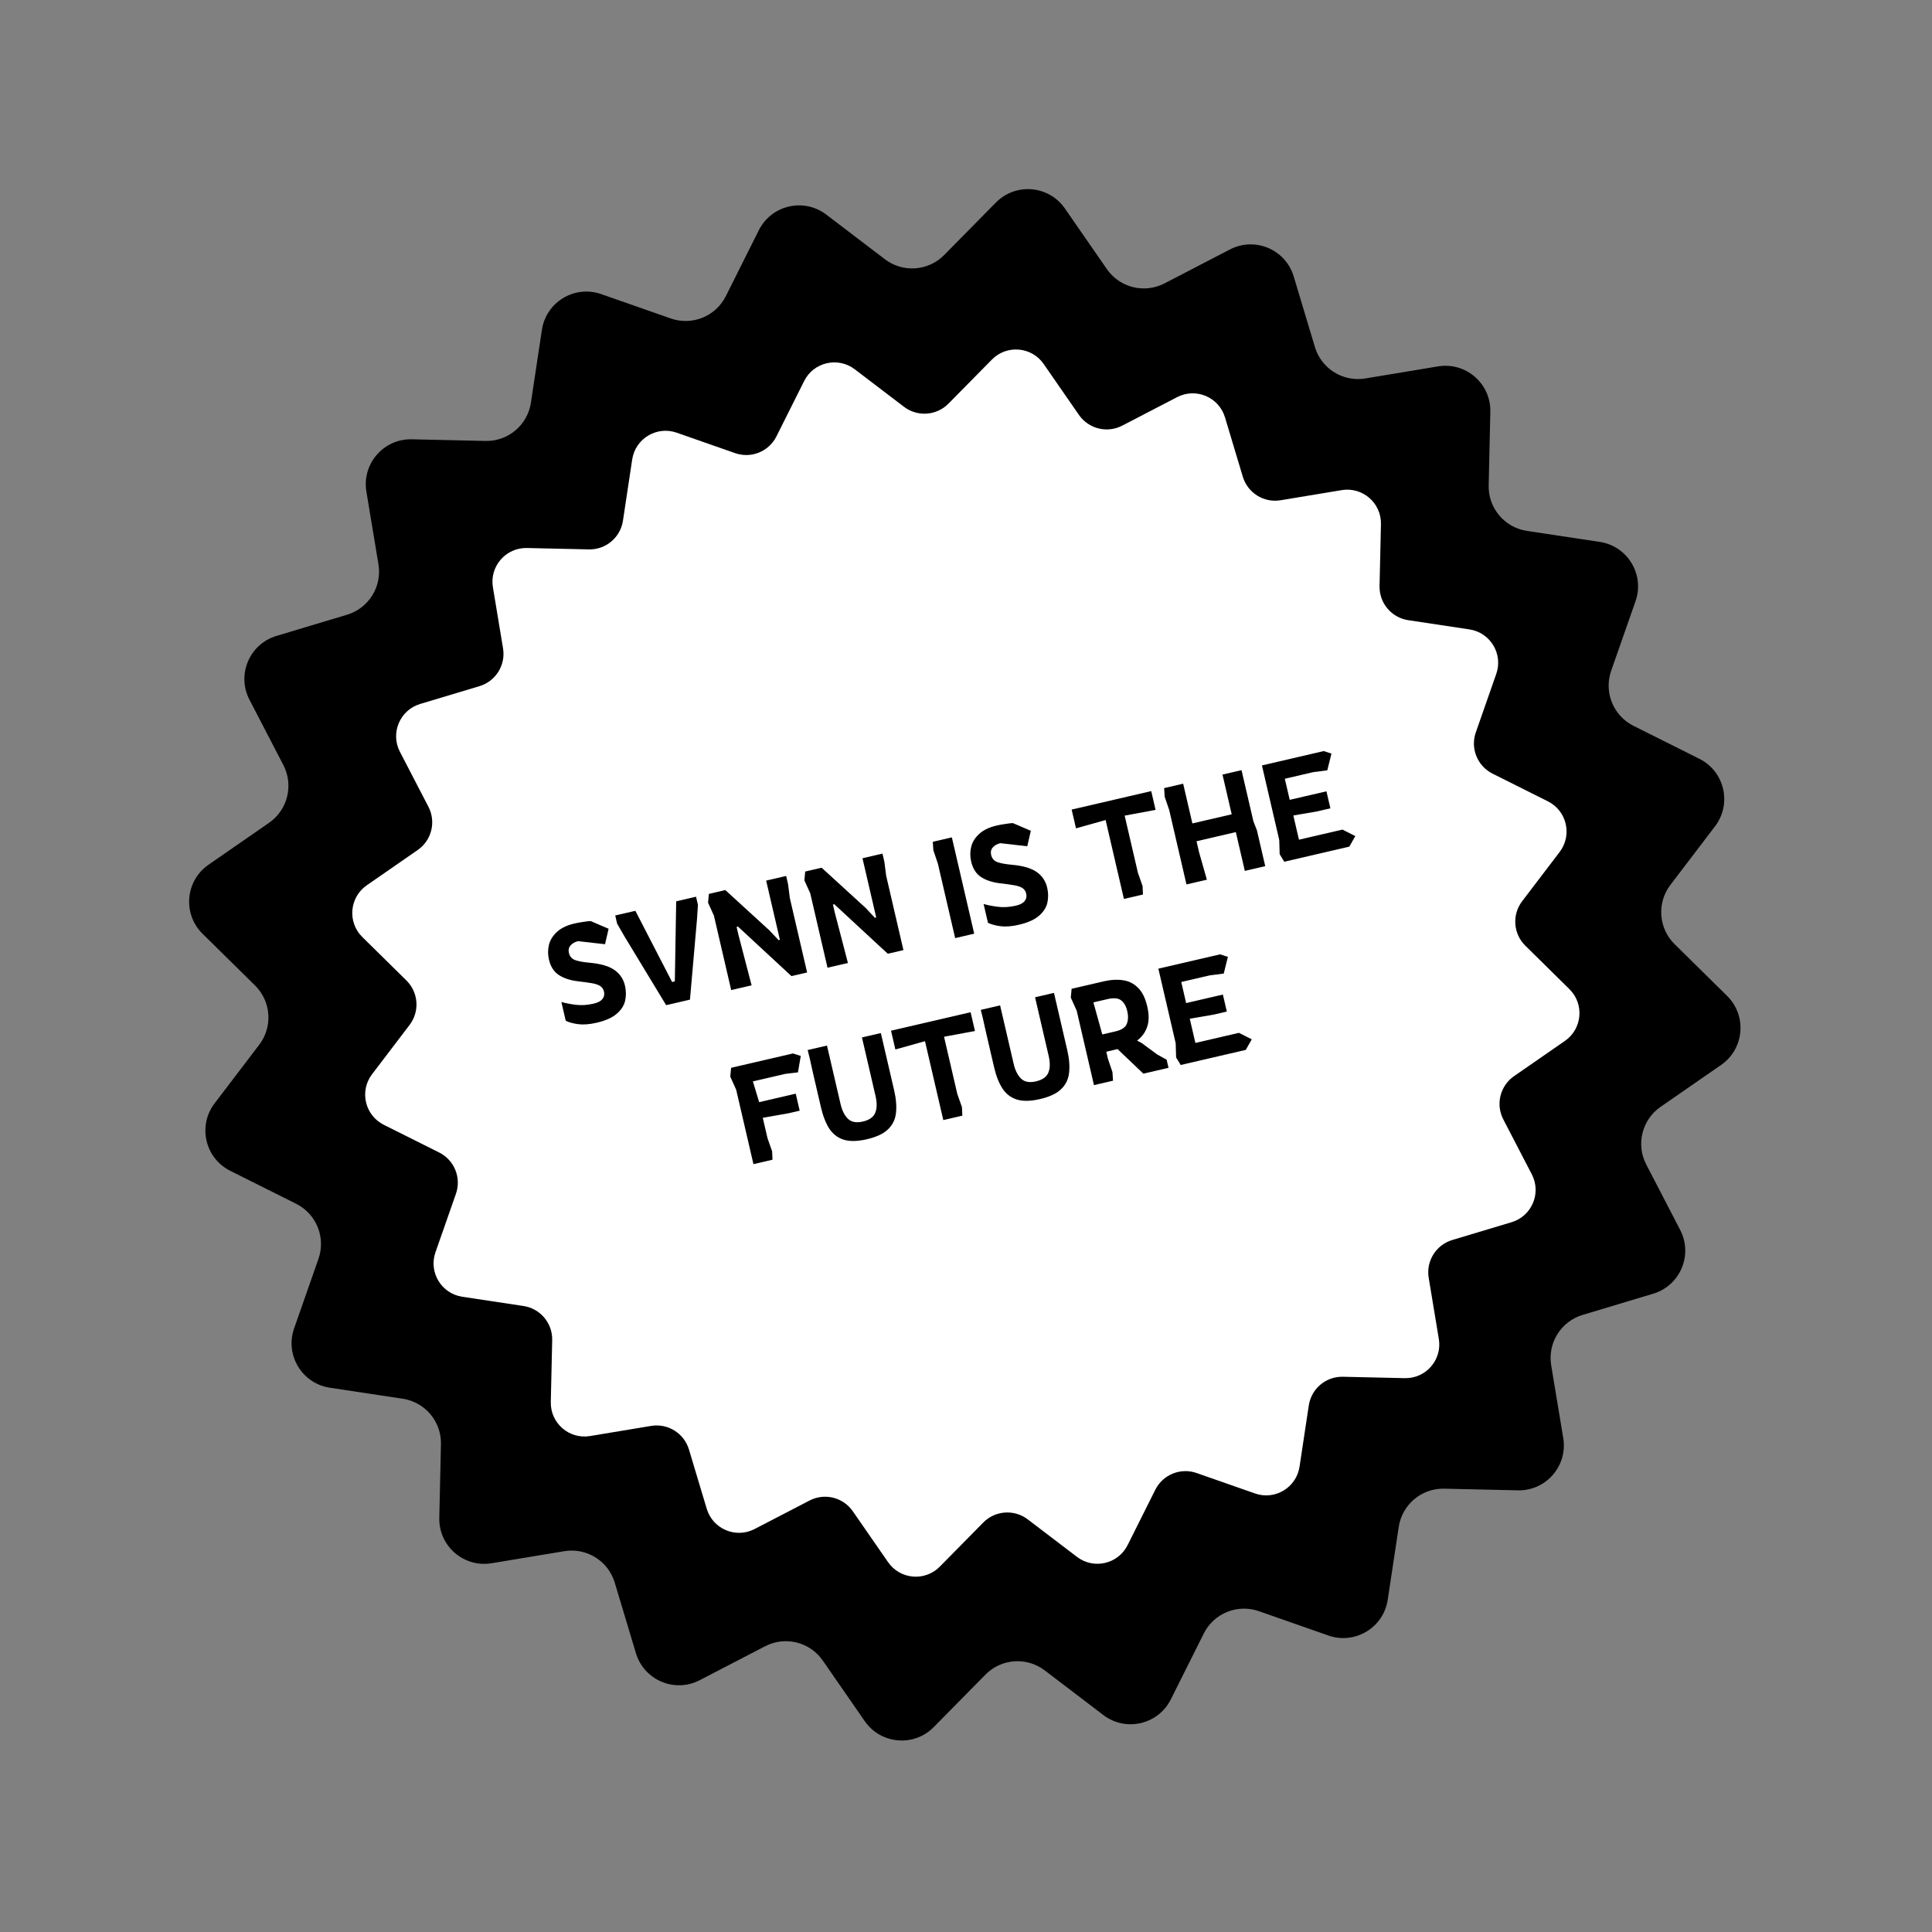 <svg width="166" height="166" viewBox="0 0 166 166" fill="none" xmlns="http://www.w3.org/2000/svg">
<rect x="0" y="0" width="166" height="166" fill="#808080" stroke="none"/>
<path d="M65.199 19.782C66.282 17.617 69.068 16.971 70.995 18.438L76.032 22.274C77.579 23.452 79.76 23.297 81.124 21.912L85.569 17.402C87.269 15.678 90.118 15.924 91.497 17.914L95.102 23.119C96.209 24.717 98.331 25.244 100.057 24.349L105.678 21.433C107.827 20.318 110.461 21.433 111.157 23.752L112.978 29.816C113.537 31.678 115.392 32.835 117.31 32.517L123.557 31.481C125.946 31.084 128.106 32.958 128.051 35.379L127.909 41.709C127.865 43.653 129.272 45.326 131.195 45.616L137.456 46.561C139.85 46.923 141.326 49.372 140.526 51.658L138.434 57.634C137.792 59.469 138.613 61.495 140.352 62.365L146.014 65.199C148.18 66.282 148.826 69.068 147.359 70.995L143.523 76.032C142.345 77.579 142.5 79.76 143.885 81.124L148.395 85.569C150.119 87.269 149.873 90.118 147.883 91.497L142.678 95.102C141.079 96.209 140.553 98.331 141.448 100.057L144.364 105.678C145.479 107.827 144.364 110.461 142.045 111.157L135.981 112.978C134.119 113.537 132.962 115.392 133.28 117.31L134.316 123.557C134.712 125.946 132.839 128.106 130.418 128.051L124.087 127.909C122.144 127.865 120.471 129.272 120.181 131.195L119.235 137.456C118.874 139.85 116.425 141.326 114.139 140.526L108.163 138.434C106.328 137.792 104.301 138.613 103.431 140.352L100.598 146.014C99.514 148.18 96.729 148.826 94.802 147.359L89.765 143.523C88.218 142.345 86.037 142.5 84.672 143.885L80.228 148.395C78.528 150.119 75.679 149.873 74.3 147.883L70.695 142.678C69.588 141.079 67.466 140.553 65.74 141.448L60.119 144.364C57.97 145.479 55.336 144.364 54.64 142.045L52.819 135.981C52.26 134.119 50.405 132.962 48.487 133.28L42.24 134.316C39.851 134.712 37.691 132.839 37.745 130.418L37.888 124.087C37.932 122.144 36.525 120.471 34.602 120.181L28.341 119.235C25.947 118.874 24.471 116.425 25.271 114.139L27.363 108.163C28.005 106.328 27.184 104.301 25.445 103.431L19.782 100.598C17.617 99.514 16.971 96.729 18.438 94.802L22.274 89.765C23.452 88.218 23.297 86.037 21.912 84.672L17.402 80.228C15.678 78.528 15.924 75.679 17.914 74.3L23.119 70.695C24.717 69.588 25.244 67.466 24.349 65.74L21.433 60.119C20.318 57.97 21.433 55.336 23.752 54.64L29.816 52.819C31.678 52.26 32.835 50.405 32.517 48.487L31.481 42.24C31.084 39.851 32.958 37.691 35.379 37.745L41.709 37.888C43.653 37.932 45.326 36.525 45.616 34.602L46.561 28.341C46.923 25.947 49.372 24.471 51.658 25.271L57.634 27.363C59.469 28.005 61.495 27.184 62.365 25.445L65.199 19.782Z" fill="black"/>
<path d="M69.094 32.738C69.906 31.114 71.995 30.629 73.44 31.729L77.674 34.953C78.834 35.836 80.469 35.72 81.493 34.681L85.228 30.892C86.503 29.598 88.64 29.783 89.674 31.275L92.704 35.65C93.534 36.848 95.126 37.243 96.42 36.572L101.143 34.122C102.756 33.285 104.731 34.121 105.253 35.861L106.783 40.957C107.202 42.353 108.594 43.221 110.032 42.982L115.282 42.112C117.073 41.815 118.693 43.22 118.653 45.035L118.533 50.355C118.5 51.813 119.556 53.068 120.997 53.286L126.259 54.08C128.055 54.351 129.161 56.188 128.561 57.902L126.804 62.925C126.322 64.301 126.938 65.82 128.242 66.473L133.001 68.854C134.625 69.667 135.109 71.756 134.009 73.201L130.785 77.434C129.902 78.594 130.018 80.23 131.057 81.253L134.847 84.989C136.14 86.263 135.956 88.4 134.463 89.434L130.088 92.464C128.89 93.295 128.495 94.886 129.166 96.18L131.617 100.904C132.453 102.516 131.617 104.491 129.878 105.013L124.781 106.543C123.385 106.963 122.517 108.354 122.756 109.793L123.626 115.042C123.924 116.834 122.518 118.454 120.703 118.413L115.383 118.293C113.925 118.261 112.67 119.316 112.453 120.758L111.658 126.019C111.387 127.815 109.55 128.922 107.836 128.322L102.814 126.564C101.437 126.082 99.918 126.698 99.265 128.002L96.884 132.761C96.071 134.385 93.982 134.87 92.537 133.77L88.304 130.546C87.144 129.662 85.508 129.779 84.485 130.817L80.749 134.607C79.475 135.901 77.338 135.716 76.304 134.223L73.274 129.849C72.444 128.65 70.852 128.255 69.558 128.927L64.834 131.377C63.222 132.213 61.247 131.378 60.725 129.638L59.195 124.542C58.775 123.145 57.384 122.278 55.946 122.516L50.696 123.387C48.904 123.684 47.284 122.279 47.325 120.463L47.445 115.143C47.477 113.686 46.422 112.431 44.98 112.213L39.719 111.419C37.923 111.148 36.816 109.311 37.416 107.597L39.174 102.574C39.656 101.198 39.04 99.678 37.736 99.026L32.977 96.645C31.353 95.832 30.868 93.743 31.968 92.298L35.192 88.064C36.076 86.904 35.959 85.269 34.921 84.245L31.131 80.51C29.837 79.235 30.022 77.099 31.515 76.064L35.889 73.034C37.088 72.204 37.483 70.612 36.811 69.318L34.361 64.595C33.525 62.983 34.361 61.008 36.1 60.485L41.197 58.955C42.593 58.536 43.46 57.144 43.222 55.706L42.351 50.456C42.054 48.665 43.459 47.045 45.275 47.086L50.595 47.205C52.052 47.238 53.307 46.183 53.525 44.741L54.319 39.479C54.59 37.684 56.427 36.577 58.141 37.177L63.164 38.935C64.54 39.416 66.06 38.8 66.712 37.496L69.094 32.738Z" fill="white"/>
<path d="M51.26 87.876C50.66 88.015 50.131 88.056 49.674 87.998C49.215 87.932 48.86 87.834 48.608 87.703L48.233 86.09C48.542 86.183 48.943 86.262 49.434 86.329C49.934 86.393 50.461 86.362 51.014 86.233C51.372 86.15 51.621 86.018 51.76 85.838C51.907 85.656 51.952 85.445 51.896 85.203C51.845 84.985 51.733 84.822 51.561 84.714C51.388 84.606 51.148 84.527 50.84 84.475C50.532 84.423 50.142 84.37 49.669 84.315C48.994 84.234 48.443 84.054 48.017 83.775C47.59 83.496 47.307 83.053 47.166 82.445C47.066 82.016 47.067 81.593 47.167 81.176C47.275 80.757 47.505 80.387 47.858 80.067C48.217 79.737 48.716 79.498 49.355 79.35C49.604 79.292 49.853 79.247 50.1 79.214C50.353 79.172 50.568 79.146 50.747 79.138L52.293 79.802L51.985 81.129L49.67 80.866C49.389 80.931 49.172 81.055 49.017 81.239C48.869 81.413 48.824 81.625 48.881 81.874C48.954 82.186 49.137 82.394 49.433 82.498C49.736 82.6 50.143 82.674 50.654 82.719C51.627 82.806 52.345 83.017 52.809 83.353C53.271 83.681 53.568 84.125 53.698 84.686C53.803 85.138 53.806 85.577 53.707 86.002C53.607 86.42 53.361 86.793 52.969 87.122C52.585 87.449 52.016 87.701 51.26 87.876ZM57.237 86.366L53.644 80.437L53.024 79.361L52.862 78.659L54.592 78.258L57.748 84.375L57.982 84.321L58.099 77.444L59.805 77.048L59.968 77.75L59.886 78.988L59.282 85.891L57.237 86.366ZM62.825 85.069L61.342 78.675L60.837 77.56L60.907 76.805L62.322 76.477L66.106 79.935L66.892 80.775L67.009 80.748L65.829 75.663L67.547 75.264L67.71 75.966L67.864 77.162L69.348 83.556L68.004 83.868L63.407 79.612L63.29 79.64L63.453 80.341L64.579 84.662L62.825 85.069ZM71.101 83.149L69.618 76.755L69.113 75.64L69.184 74.884L70.598 74.556L74.382 78.014L75.168 78.854L75.285 78.827L74.105 73.742L75.823 73.344L75.986 74.045L76.14 75.241L77.624 81.635L76.28 81.947L71.683 77.692L71.566 77.719L71.729 78.421L72.855 82.742L71.101 83.149ZM82.069 80.604L80.582 74.198L80.194 73.056L80.148 72.328L81.785 71.948L83.705 80.224L82.069 80.604ZM87.538 79.458C86.938 79.597 86.409 79.638 85.952 79.58C85.493 79.514 85.138 79.415 84.886 79.285L84.512 77.672C84.821 77.764 85.221 77.844 85.713 77.91C86.212 77.975 86.739 77.943 87.292 77.815C87.651 77.732 87.899 77.6 88.038 77.42C88.185 77.238 88.23 77.027 88.174 76.785C88.124 76.567 88.012 76.404 87.839 76.296C87.666 76.188 87.426 76.109 87.118 76.057C86.811 76.005 86.42 75.952 85.948 75.897C85.272 75.816 84.721 75.636 84.295 75.357C83.869 75.078 83.585 74.635 83.444 74.027C83.345 73.598 83.345 73.175 83.445 72.758C83.553 72.338 83.784 71.969 84.137 71.649C84.495 71.319 84.994 71.08 85.633 70.932C85.883 70.874 86.131 70.829 86.378 70.796C86.631 70.754 86.847 70.728 87.025 70.72L88.571 71.383L88.264 72.711L85.948 72.448C85.668 72.513 85.45 72.637 85.296 72.821C85.147 72.995 85.102 73.207 85.16 73.456C85.232 73.768 85.416 73.976 85.711 74.08C86.014 74.182 86.421 74.256 86.933 74.301C87.905 74.388 88.624 74.599 89.088 74.935C89.55 75.263 89.846 75.707 89.976 76.268C90.081 76.72 90.084 77.159 89.986 77.584C89.885 78.002 89.639 78.375 89.248 78.704C88.864 79.031 88.294 79.283 87.538 79.458ZM96.569 77.239L94.996 70.459L92.451 71.173L92.077 69.56L98.915 67.973L99.289 69.586L96.632 70.08L97.771 74.989L98.171 76.128L98.205 76.859L96.569 77.239ZM101.943 75.992L100.46 69.598L100.071 68.456L100.023 67.716L101.659 67.336L102.451 70.75L105.83 69.966L105.038 66.552L106.674 66.173L107.694 70.568L107.998 71.347L108.711 74.422L106.958 74.829L106.185 71.497L102.807 72.281L103.026 73.228L103.697 75.585L101.943 75.992ZM110.348 74.042L109.951 73.395L109.914 72.172L108.427 65.766L113.734 64.534L114.4 64.749L114.044 66.187L112.848 66.341L110.393 66.911L110.814 68.723L113.97 67.991L114.309 69.452L113.163 69.718L111.125 70.067L111.608 72.148L115.349 71.28L116.451 71.837L115.935 72.745L110.348 74.042ZM64.737 100.024L63.257 93.642L62.746 92.504L62.817 91.748L68.136 90.514L68.802 90.729L68.562 92.139L67.483 92.267L64.689 92.915L65.227 94.7L68.371 93.97L68.71 95.431L67.763 95.651L65.539 96.044L65.943 97.786L66.343 98.925L66.374 99.644L64.737 100.024ZM74.488 97.885C73.685 98.071 73.023 98.085 72.502 97.927C71.988 97.767 71.574 97.452 71.26 96.983C70.952 96.504 70.711 95.891 70.537 95.143L69.832 92.103L69.57 90.92L69.396 90.221L71.055 89.836L72.225 94.874C72.351 95.42 72.563 95.839 72.861 96.131C73.157 96.415 73.582 96.493 74.135 96.365C74.688 96.237 75.042 95.99 75.195 95.626C75.355 95.253 75.366 94.77 75.229 94.177L74.06 89.139L75.684 88.762L76.826 93.683C76.996 94.416 77.048 95.065 76.983 95.63C76.923 96.186 76.695 96.654 76.298 97.034C75.909 97.411 75.306 97.695 74.488 97.885ZM81.05 96.239L79.477 89.459L76.932 90.173L76.558 88.559L83.396 86.973L83.77 88.586L81.113 89.079L82.252 93.989L82.652 95.128L82.686 95.859L81.05 96.239ZM89.362 94.433C88.559 94.62 87.897 94.633 87.376 94.475C86.862 94.315 86.449 94.001 86.135 93.531C85.826 93.053 85.585 92.439 85.412 91.691L84.707 88.652L84.444 87.469L84.27 86.77L85.93 86.385L87.099 91.423C87.225 91.968 87.438 92.387 87.735 92.68C88.031 92.964 88.456 93.042 89.009 92.914C89.563 92.785 89.916 92.539 90.07 92.175C90.229 91.801 90.24 91.318 90.103 90.726L88.934 85.688L90.559 85.311L91.701 90.232C91.871 90.964 91.923 91.613 91.857 92.179C91.797 92.735 91.569 93.203 91.172 93.582C90.784 93.96 90.18 94.243 89.362 94.433ZM93.995 93.235L92.512 86.841L92.004 85.715L92.075 84.959L94.88 84.308C95.449 84.176 95.98 84.147 96.474 84.221C96.974 84.286 97.405 84.498 97.767 84.858C98.136 85.207 98.405 85.748 98.575 86.481C98.736 87.174 98.732 87.758 98.563 88.233C98.402 88.706 98.115 89.097 97.702 89.406L98.111 89.631L99.434 90.606L100.238 91.047L100.401 91.749L98.239 92.25L96.024 90.14L95.054 90.365L95.195 90.973L95.583 92.115L95.632 92.855L93.995 93.235ZM94.71 88.881L95.855 88.615C96.37 88.496 96.689 88.282 96.815 87.973C96.939 87.657 96.953 87.293 96.857 86.88C96.755 86.443 96.576 86.132 96.32 85.945C96.07 85.756 95.685 85.723 95.163 85.844L93.947 86.126L94.71 88.881ZM101.45 91.505L101.053 90.858L101.016 89.635L99.529 83.229L104.836 81.998L105.502 82.213L105.146 83.65L103.95 83.805L101.495 84.374L101.915 86.186L105.071 85.454L105.411 86.915L104.265 87.181L102.227 87.531L102.71 89.611L106.451 88.743L107.553 89.3L107.037 90.209L101.45 91.505Z" fill="black"/>
</svg>
